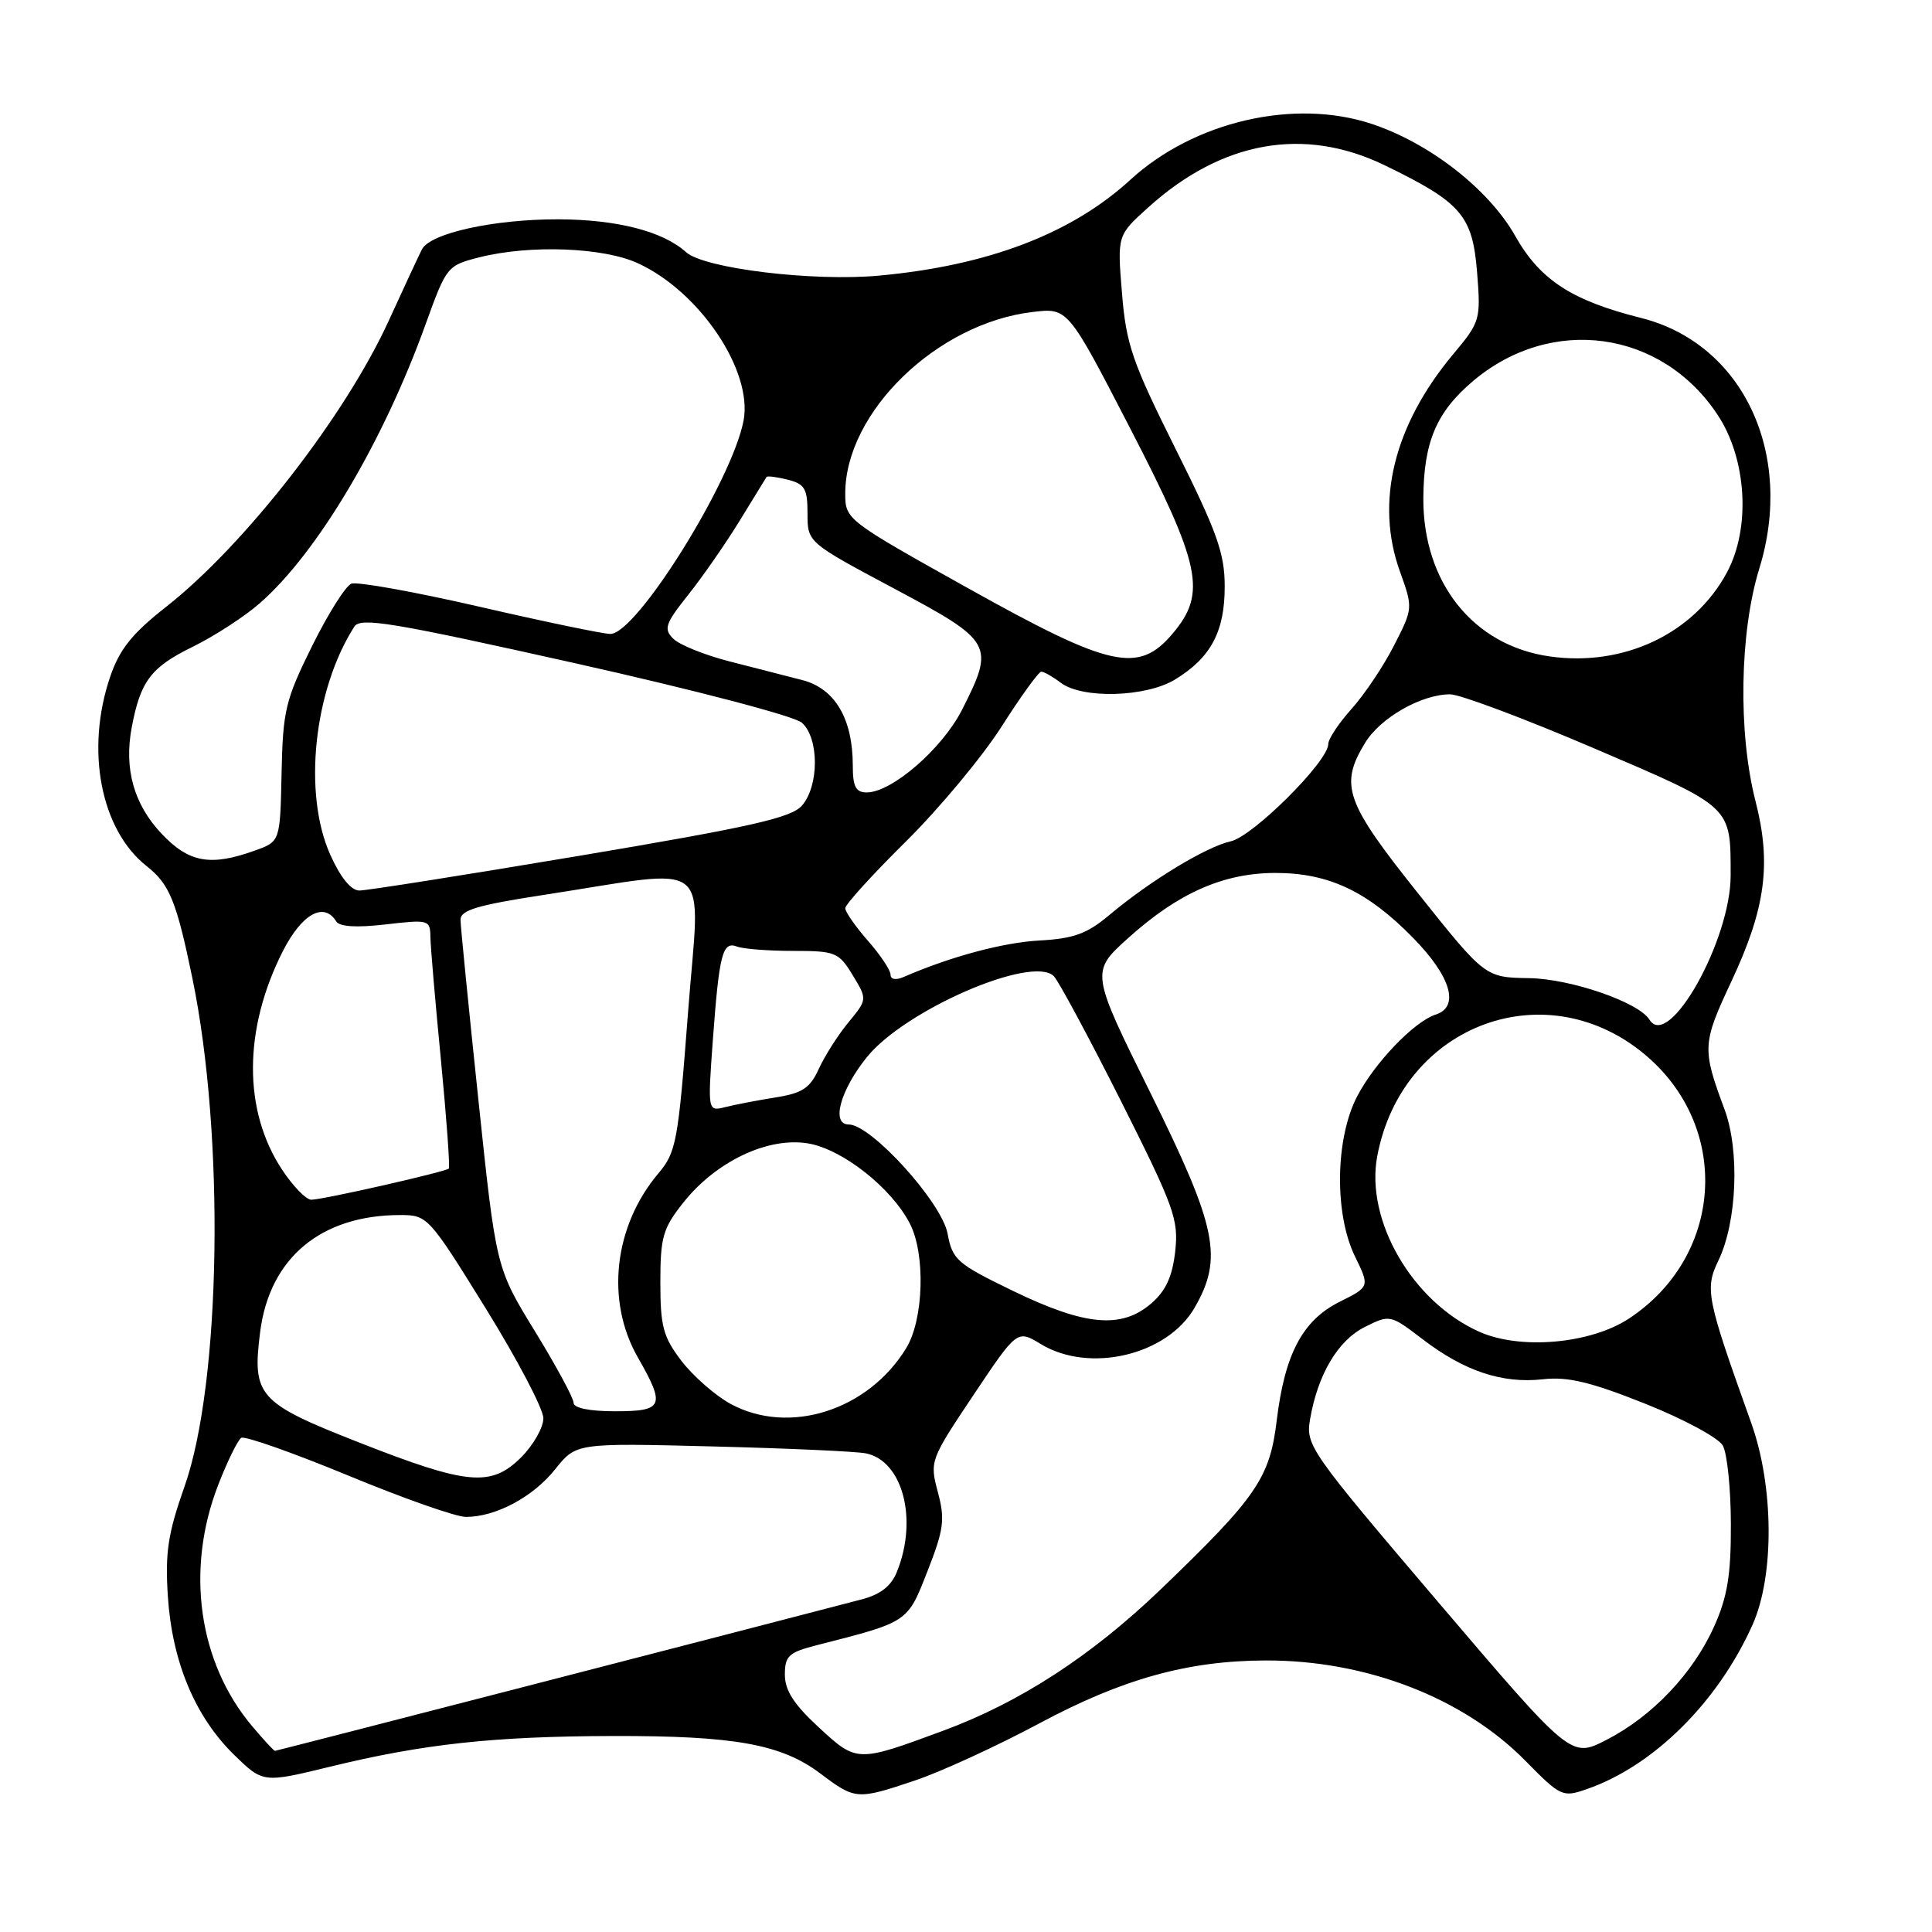 <?xml version="1.0" encoding="UTF-8" standalone="no"?>
<!DOCTYPE svg PUBLIC "-//W3C//DTD SVG 1.1//EN" "http://www.w3.org/Graphics/SVG/1.1/DTD/svg11.dtd" >
<svg xmlns="http://www.w3.org/2000/svg" xmlns:xlink="http://www.w3.org/1999/xlink" version="1.1" viewBox="0 0 256 256">
 <g >
 <path fill="currentColor"
d=" M 121.28 235.91 C 124.70 234.76 132.08 231.37 137.67 228.38 C 148.72 222.46 157.39 220.05 167.70 220.02 C 181.02 219.98 193.89 224.95 202.13 233.32 C 206.78 238.05 207.06 238.18 210.22 237.08 C 219.08 234.03 227.63 225.56 232.23 215.27 C 235.13 208.77 235.05 196.90 232.03 188.50 C 226.11 171.97 225.87 170.81 227.71 167.00 C 230.16 161.90 230.54 152.46 228.51 147.00 C 225.52 138.97 225.56 138.27 229.40 130.08 C 233.95 120.38 234.75 114.46 232.61 106.14 C 230.29 97.08 230.51 83.80 233.11 75.36 C 237.82 60.12 230.94 45.52 217.45 42.13 C 208.27 39.83 204.07 37.09 200.79 31.29 C 197.30 25.10 189.47 18.98 181.77 16.42 C 171.50 13.01 158.23 16.08 149.78 23.82 C 141.98 30.97 130.92 35.19 116.50 36.52 C 107.73 37.33 93.30 35.58 90.90 33.41 C 87.85 30.65 81.78 29.09 74.00 29.06 C 65.47 29.04 57.02 30.89 55.91 33.04 C 55.50 33.85 53.53 38.07 51.54 42.43 C 45.78 55.07 32.45 72.21 22.00 80.42 C 17.49 83.96 15.84 86.03 14.60 89.67 C 11.29 99.37 13.34 109.98 19.45 114.78 C 22.46 117.15 23.39 119.42 25.49 129.61 C 29.81 150.51 29.30 183.26 24.44 197.00 C 22.25 203.20 21.87 205.72 22.24 211.50 C 22.80 220.17 25.85 227.47 30.99 232.49 C 34.85 236.26 34.85 236.26 43.68 234.11 C 56.09 231.08 65.41 230.07 81.20 230.03 C 97.34 229.99 103.53 231.11 108.70 235.00 C 113.34 238.49 113.55 238.51 121.28 235.91 Z  M 108.50 228.89 C 105.20 225.85 104.00 223.99 104.00 221.91 C 104.00 219.41 104.50 218.95 108.25 217.99 C 120.41 214.89 120.23 215.01 122.90 208.18 C 125.07 202.64 125.24 201.34 124.27 197.71 C 123.18 193.62 123.24 193.45 128.97 184.88 C 134.78 176.19 134.78 176.19 137.92 178.10 C 144.36 182.01 154.66 179.58 158.29 173.28 C 162.09 166.70 161.26 162.64 152.50 144.94 C 144.50 128.79 144.50 128.79 149.50 124.29 C 156.12 118.32 162.11 115.68 169.00 115.67 C 176.05 115.67 181.19 118.09 187.25 124.28 C 192.26 129.39 193.44 133.40 190.25 134.43 C 187.38 135.36 182.13 140.83 179.81 145.31 C 176.92 150.90 176.79 160.86 179.55 166.50 C 181.50 170.50 181.50 170.50 177.50 172.50 C 172.59 174.96 170.24 179.40 169.17 188.24 C 168.25 195.86 166.51 198.39 153.79 210.61 C 144.62 219.41 135.15 225.57 125.00 229.32 C 113.57 233.55 113.55 233.55 108.50 228.89 Z  M 190.57 212.29 C 173.52 192.27 173.00 191.52 173.59 188.06 C 174.62 182.10 177.28 177.61 180.85 175.83 C 184.17 174.17 184.22 174.18 188.55 177.49 C 194.07 181.70 199.09 183.36 204.45 182.76 C 207.72 182.39 210.75 183.11 217.95 185.98 C 223.06 188.01 227.71 190.52 228.28 191.54 C 228.86 192.57 229.34 197.25 229.35 201.95 C 229.37 208.69 228.90 211.56 227.14 215.50 C 224.35 221.73 218.92 227.45 212.83 230.56 C 208.17 232.95 208.17 232.95 190.57 212.29 Z  M 33.43 228.75 C 26.29 220.30 24.55 208.01 28.91 196.77 C 30.13 193.62 31.51 190.81 31.97 190.52 C 32.43 190.24 38.78 192.48 46.10 195.50 C 53.41 198.53 60.44 201.00 61.73 201.00 C 65.69 201.00 70.62 198.37 73.55 194.70 C 76.34 191.20 76.34 191.20 94.42 191.66 C 104.36 191.91 113.51 192.32 114.74 192.58 C 119.61 193.57 121.65 201.31 118.86 208.24 C 118.09 210.17 116.69 211.27 114.13 211.94 C 98.45 216.04 36.63 232.00 36.43 232.00 C 36.29 232.00 34.94 230.54 33.43 228.75 Z  M 47.61 191.15 C 34.19 185.88 33.40 184.99 34.47 176.50 C 35.71 166.69 42.53 161.00 53.03 161.00 C 56.64 161.00 56.81 161.18 64.35 173.35 C 68.56 180.15 72.00 186.70 72.00 187.93 C 72.00 189.15 70.68 191.47 69.08 193.08 C 65.08 197.07 62.00 196.80 47.61 191.15 Z  M 96.80 186.02 C 94.77 184.91 91.85 182.35 90.30 180.33 C 87.87 177.15 87.50 175.76 87.50 169.92 C 87.50 163.92 87.83 162.77 90.55 159.34 C 94.90 153.87 101.77 150.62 107.09 151.51 C 111.63 152.28 118.12 157.39 120.56 162.13 C 122.65 166.16 122.40 174.84 120.08 178.63 C 115.04 186.90 104.55 190.23 96.80 186.02 Z  M 76.00 185.87 C 76.00 185.25 73.69 180.98 70.87 176.38 C 65.73 168.00 65.73 168.00 63.39 145.75 C 62.10 133.51 61.03 122.77 61.02 121.89 C 61.00 120.60 63.22 119.94 71.92 118.60 C 95.01 115.06 92.76 113.24 91.17 134.13 C 89.86 151.30 89.61 152.68 87.23 155.49 C 81.33 162.49 80.23 172.36 84.51 179.85 C 88.21 186.32 87.92 187.00 81.50 187.00 C 78.09 187.00 76.00 186.57 76.00 185.87 Z  M 196.00 176.46 C 187.16 172.51 180.89 161.72 182.49 153.21 C 185.79 135.60 205.23 128.53 218.42 140.13 C 229.42 149.83 228.20 166.55 215.87 174.70 C 210.78 178.07 201.45 178.90 196.00 176.46 Z  M 134.33 171.10 C 126.79 167.45 126.21 166.95 125.56 163.46 C 124.78 159.31 115.44 149.00 112.46 149.00 C 110.11 149.00 111.31 144.51 114.84 140.11 C 119.85 133.84 136.80 126.49 139.64 129.35 C 140.26 129.98 144.26 137.41 148.51 145.85 C 155.60 159.95 156.19 161.59 155.72 165.82 C 155.34 169.17 154.47 171.06 152.54 172.72 C 148.60 176.11 143.81 175.68 134.33 171.10 Z  M 37.39 155.01 C 32.20 147.17 32.23 136.40 37.47 126.05 C 39.99 121.09 42.92 119.45 44.55 122.09 C 44.99 122.80 47.25 122.94 51.11 122.49 C 56.81 121.83 57.00 121.88 57.03 124.15 C 57.05 125.44 57.68 132.80 58.43 140.50 C 59.17 148.20 59.64 154.65 59.47 154.84 C 59.06 155.27 42.92 158.94 41.26 158.97 C 40.58 158.99 38.84 157.20 37.39 155.01 Z  M 94.45 137.89 C 95.30 126.37 95.73 124.68 97.67 125.43 C 98.49 125.74 101.83 126.00 105.10 126.00 C 110.70 126.00 111.14 126.18 112.98 129.21 C 114.93 132.42 114.93 132.42 112.43 135.46 C 111.05 137.13 109.29 139.90 108.50 141.62 C 107.34 144.18 106.32 144.85 102.79 145.41 C 100.43 145.79 97.43 146.36 96.13 146.69 C 93.77 147.28 93.77 147.28 94.45 137.89 Z  M 218.57 135.12 C 217.14 132.80 208.18 129.71 202.65 129.61 C 196.79 129.52 196.79 129.52 187.90 118.37 C 178.25 106.28 177.46 104.04 180.89 98.42 C 182.91 95.10 188.35 92.00 192.15 92.00 C 193.44 92.00 202.03 95.22 211.23 99.16 C 229.64 107.04 229.31 106.73 229.32 116.00 C 229.32 124.62 221.11 139.22 218.57 135.12 Z  M 118.00 129.14 C 118.00 128.55 116.65 126.53 115.00 124.65 C 113.35 122.77 112.00 120.83 112.00 120.34 C 112.00 119.85 115.63 115.86 120.06 111.48 C 124.49 107.09 130.19 100.24 132.73 96.25 C 135.27 92.26 137.63 89.00 137.98 89.00 C 138.33 89.00 139.49 89.66 140.56 90.47 C 143.42 92.63 151.84 92.39 155.70 90.04 C 160.44 87.15 162.29 83.69 162.28 77.71 C 162.28 73.31 161.27 70.49 155.78 59.50 C 150.02 47.96 149.22 45.64 148.67 38.85 C 148.04 31.19 148.04 31.19 152.13 27.50 C 161.91 18.66 172.81 16.72 183.50 21.91 C 193.64 26.83 195.11 28.55 195.72 36.05 C 196.22 42.37 196.15 42.64 192.55 46.94 C 184.68 56.36 182.19 66.52 185.49 75.70 C 187.24 80.57 187.24 80.60 184.71 85.54 C 183.32 88.27 180.79 92.04 179.09 93.93 C 177.39 95.82 176.00 97.92 176.00 98.60 C 176.00 100.89 166.02 110.84 163.07 111.48 C 159.83 112.20 152.42 116.69 147.00 121.24 C 144.04 123.73 142.28 124.37 137.76 124.62 C 132.94 124.88 125.99 126.74 119.75 129.45 C 118.70 129.91 118.00 129.79 118.00 129.14 Z  M 43.76 113.25 C 40.12 105.13 41.57 91.45 46.95 83.03 C 47.76 81.76 51.95 82.46 76.20 87.88 C 92.07 91.43 105.27 94.89 106.25 95.76 C 108.55 97.80 108.55 104.15 106.25 106.76 C 104.82 108.37 99.46 109.58 76.93 113.37 C 61.76 115.92 48.58 118.00 47.62 118.00 C 46.52 118.00 45.11 116.27 43.76 113.25 Z  M 21.41 110.47 C 17.74 106.58 16.42 101.90 17.45 96.41 C 18.60 90.27 19.99 88.42 25.48 85.73 C 28.40 84.30 32.44 81.68 34.46 79.90 C 42.09 73.20 50.81 58.51 56.44 42.84 C 59.16 35.31 59.27 35.17 63.54 34.09 C 70.21 32.41 79.91 32.77 84.50 34.87 C 92.70 38.62 99.76 49.12 98.53 55.71 C 97.03 63.68 84.35 84.00 80.88 84.00 C 79.94 84.00 72.14 82.38 63.56 80.40 C 54.97 78.42 47.32 77.05 46.56 77.34 C 45.80 77.63 43.45 81.36 41.34 85.63 C 37.82 92.74 37.48 94.16 37.31 102.45 C 37.12 111.50 37.12 111.50 33.81 112.69 C 27.90 114.83 25.03 114.31 21.41 110.47 Z  M 113.00 101.47 C 113.00 95.24 110.65 91.25 106.33 90.12 C 104.22 89.57 99.84 88.45 96.59 87.62 C 93.34 86.78 90.01 85.44 89.21 84.63 C 87.91 83.34 88.15 82.64 91.18 78.83 C 93.08 76.45 96.15 72.03 98.01 69.00 C 99.86 65.97 101.47 63.37 101.57 63.20 C 101.68 63.04 102.94 63.20 104.38 63.56 C 106.64 64.13 107.00 64.75 107.00 68.04 C 107.00 71.87 107.00 71.87 118.50 78.00 C 131.59 84.98 131.84 85.43 127.48 94.04 C 124.86 99.20 118.18 105.00 114.85 105.00 C 113.40 105.00 113.00 104.24 113.00 101.47 Z  M 205.34 86.98 C 195.20 85.54 188.54 77.19 188.60 66.00 C 188.65 58.55 190.34 54.58 195.21 50.47 C 205.59 41.72 220.17 43.74 227.60 54.98 C 231.46 60.81 232.00 69.96 228.83 75.85 C 224.47 83.96 215.16 88.38 205.34 86.98 Z  M 128.25 77.93 C 112.13 68.93 112.00 68.83 112.00 65.39 C 112.00 54.62 124.16 42.83 136.83 41.34 C 141.50 40.78 141.50 40.78 149.75 56.75 C 159.14 74.93 159.91 78.58 155.41 83.92 C 150.87 89.32 147.20 88.51 128.25 77.93 Z "/>
</g>
</svg>